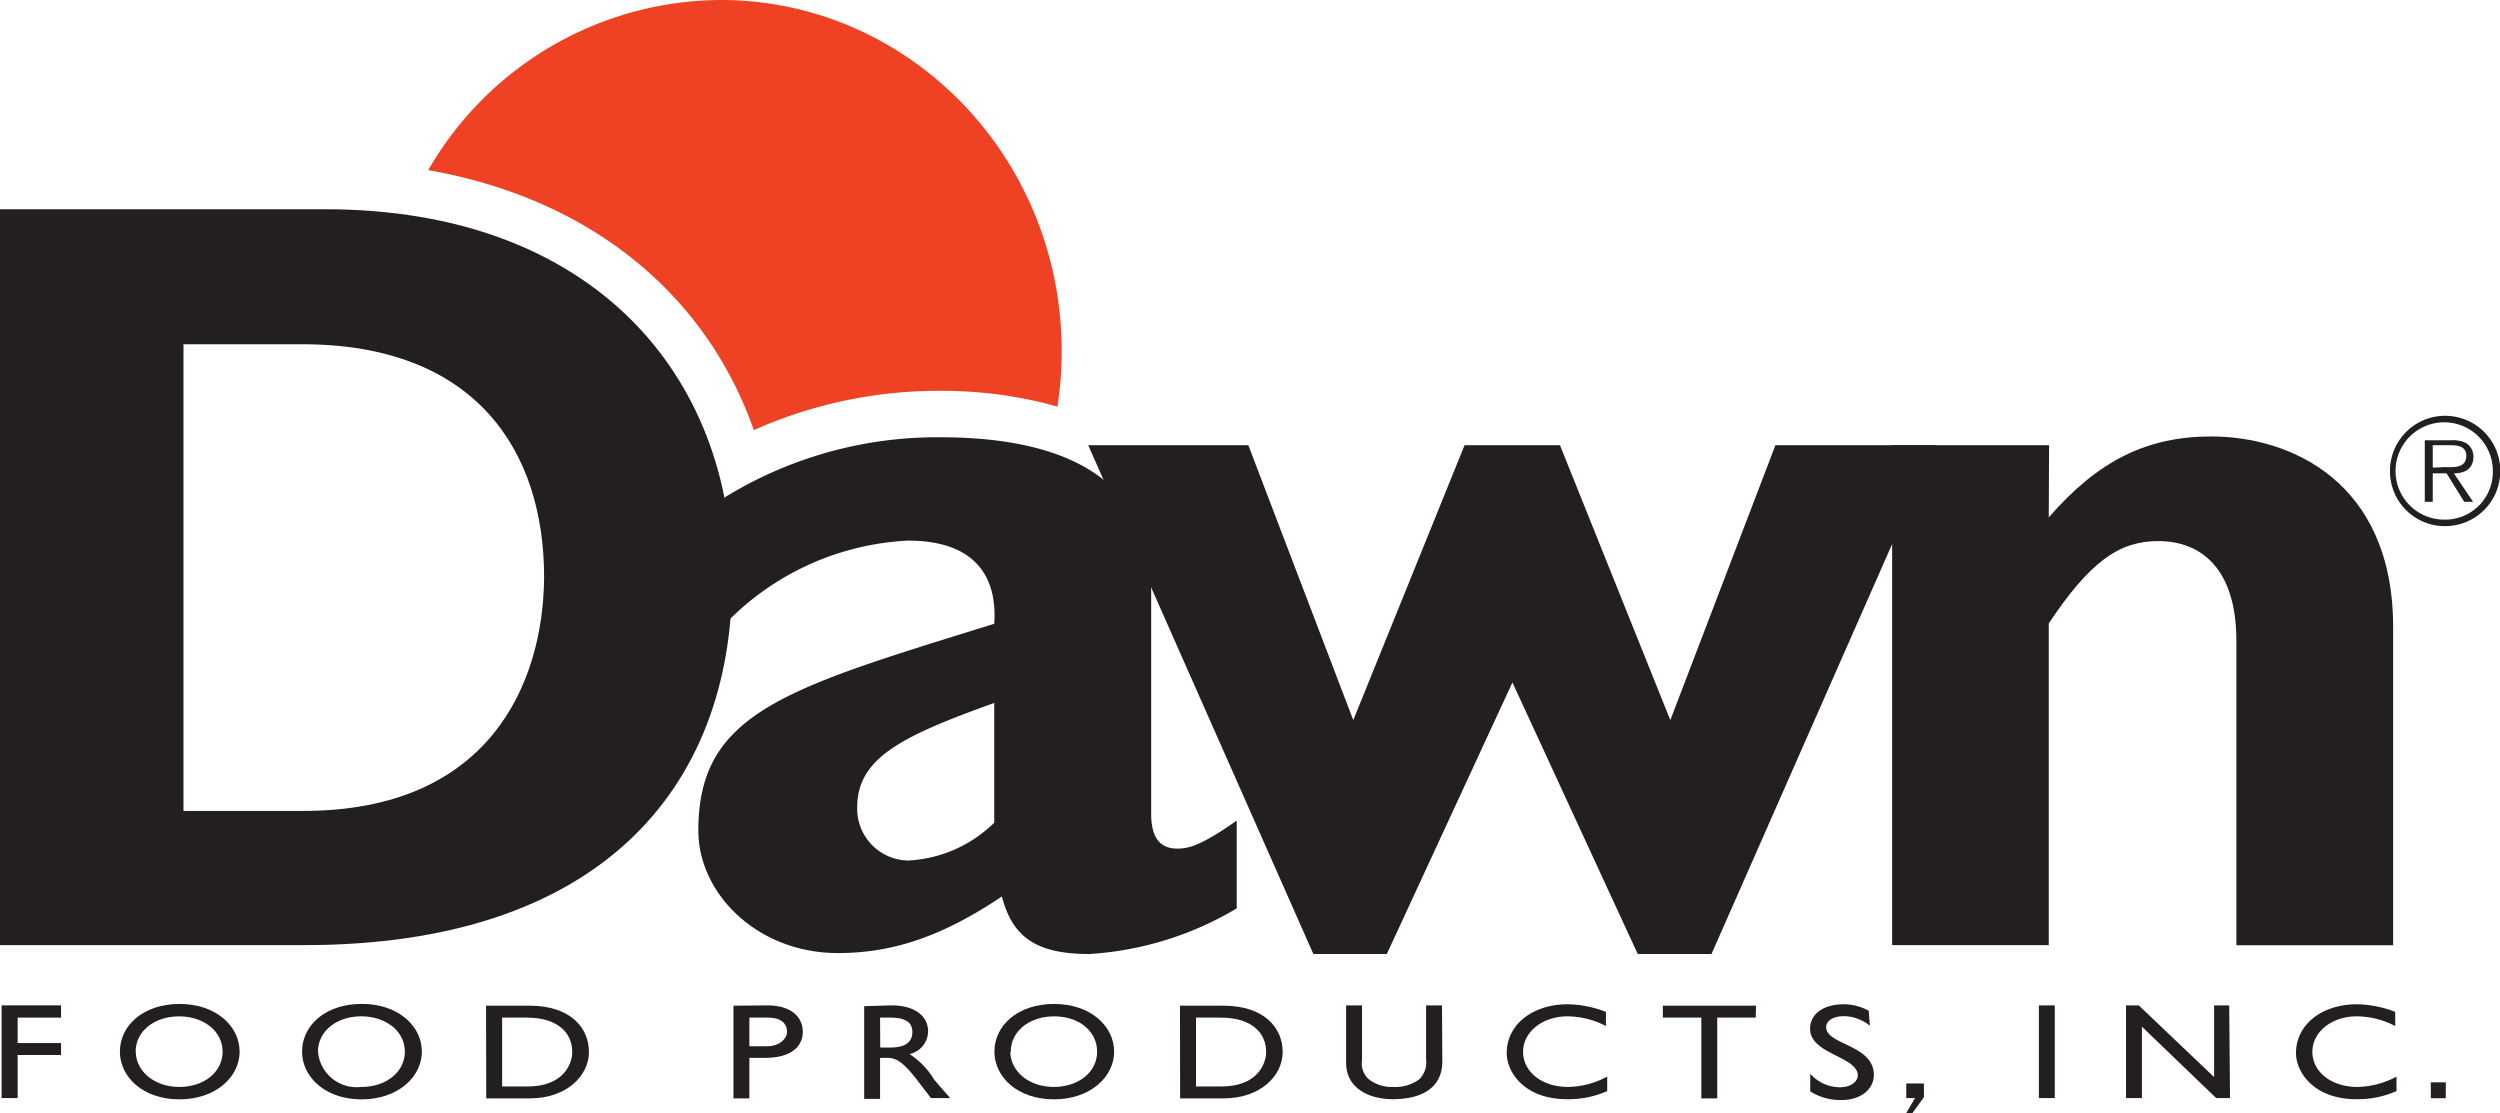 <svg xmlns="http://www.w3.org/2000/svg" viewBox="0 0 157.23 70"><defs><style>.cls-1{fill:#231f20;}.cls-2{fill:#ef4123;}</style></defs><title>dawn</title><g id="Layer_2" data-name="Layer 2"><g id="Layer_1-2" data-name="Layer 1"><g id="g2993"><g id="g3424"><g id="g3049"><path id="path3051" class="cls-1" d="M11.54,21.65H19c10.94,0,15.22,6.72,15.22,14.65C34.17,43.09,30.7,51,19.08,51H11.54ZM0,13.16V59.44H19.15c18.48,0,26.9-9.77,26.9-23.07,0-12.69-8.69-23.21-25.61-23.21Z"/></g><g id="g3053"><path id="path3055" class="cls-1" d="M62.53,51.74a8.31,8.31,0,0,1-5.43,2.38,3.26,3.26,0,0,1-3.19-3.33c0-3.12,2.78-4.48,8.62-6.58Zm15.25-.13c-2.32,1.63-3.07,1.76-3.75,1.76-1,0-1.63-.61-1.63-2.17V37c0-6.85-5.38-9.5-13.27-9.5a25.49,25.49,0,0,0-13.58,3.8v8A17.13,17.13,0,0,1,57.1,34c4.27,0,5.63,2.31,5.43,5.23-13.1,4.07-18.61,5.56-18.61,13,0,4,3.74,7.71,8.77,7.71,3.39,0,6.51-1,10.32-3.56C63.69,59,65.25,60,68.52,60a20.56,20.56,0,0,0,9.26-2.87Z"/></g><g id="g3057"><path id="path3059" class="cls-1" d="M87.22,60H82.6L68.44,28H78.51l6.6,17.29,7-17.29h6l6.94,17.29L111.66,28h10.08l-14.1,32H103L95.12,42.92Z"/></g><g id="g3061"><path id="path3063" class="cls-1" d="M128.85,32.54c3.13-3.6,6.2-5.09,10.23-5.09,4.9,0,11.43,2.78,11.43,12v20h-9.86V40.3c0-4.43-2.12-6.27-4.92-6.27-2.45,0-4.29,1.29-6.88,5.18V59.44H119V28h9.87Z"/></g><g id="g3065"><path id="path3067" class="cls-1" d="M153.78,32.68a3.06,3.06,0,1,1,3-3.06,3,3,0,0,1-3,3.06m0,.41a3.47,3.47,0,1,0-3.47-3.47,3.45,3.45,0,0,0,3.47,3.47m.55-3.32c.69,0,1.23-.29,1.23-1.06a1,1,0,0,0-.44-.83,1.81,1.81,0,0,0-.94-.19H152.5v3.87H153V29.77h.87l1.11,1.79h.56ZM153,29.41V28h1.11c.48,0,1,.07,1,.67,0,.8-.85.71-1.39.71Z"/></g><g id="g3069"><path id="path3071" class="cls-2" d="M47.41,27.05a28.54,28.54,0,0,1,11.74-2.47,27.18,27.18,0,0,1,5.83.61s.75.15,1.52.39a22.44,22.44,0,0,0,.27-3.5C66.77,9.89,57.17,0,45.32,0A21.35,21.35,0,0,0,26.93,10.7c10,1.75,17.41,7.63,20.48,16.35"/></g><g id="g3073"><path id="path3075" class="cls-1" d="M3.84,64H1.11V65.6H3.84v.75H1.11v2.71H.1V63.23H3.84Z"/></g><g id="g3077"><path id="path3079" class="cls-1" d="M8.53,66.14c0-1.28,1.17-2.22,2.73-2.22S14,64.86,14,66.14s-1.16,2.22-2.73,2.22-2.73-1-2.73-2.22m-1,0c0,1.58,1.44,3,3.74,3s3.79-1.42,3.79-3-1.46-3-3.77-3-3.76,1.37-3.76,3"/></g><g id="g3081"><path id="path3083" class="cls-1" d="M20,66.14c0-1.28,1.16-2.22,2.72-2.22s2.74.94,2.74,2.22-1.17,2.22-2.74,2.22A2.44,2.44,0,0,1,20,66.14m-1,0c0,1.58,1.45,3,3.74,3s3.79-1.42,3.79-3-1.45-3-3.77-3-3.76,1.37-3.76,3"/></g><g id="g3085"><path id="path3087" class="cls-1" d="M31.58,64h1.55c2,0,2.86,1,2.86,2.16,0,.72-.52,2.17-2.81,2.17h-1.6Zm-1,5.08h2.74c2.31,0,3.72-1.42,3.72-2.92s-1.14-2.91-3.73-2.91H30.57Z"/></g><g id="g3089"><path id="path3091" class="cls-1" d="M47.13,64h1.18c.91,0,1.19.46,1.19.89s-.48.91-1.23.91H47.13Zm-1-.75v5.83h1V66.53h1c1.62,0,2.36-.71,2.36-1.63s-.7-1.67-2.23-1.67Z"/></g><g id="g3093"><path id="path3095" class="cls-1" d="M55.35,64H56c1,0,1.37.34,1.38.88s-.29,1-1.38,1h-.64Zm-1-.72v5.83h1V66.53h.42c.51,0,.93.14,1.86,1.33l.92,1.2h1.21c-.49-.56-.66-.75-1-1.15a5,5,0,0,0-1.56-1.62,1.48,1.48,0,0,0,1.17-1.42c0-1-.88-1.64-2.3-1.64Z"/></g><g id="g3097"><path id="path3099" class="cls-1" d="M63.57,66.14c0-1.28,1.16-2.22,2.73-2.22S69,64.86,69,66.14s-1.16,2.22-2.73,2.22-2.73-1-2.73-2.22m-1,0c0,1.58,1.44,3,3.74,3s3.79-1.42,3.79-3-1.46-3-3.77-3-3.76,1.37-3.76,3"/></g><g id="g3101"><path id="path3103" class="cls-1" d="M75.22,64h1.55c2,0,2.86,1,2.86,2.16,0,.72-.53,2.17-2.81,2.17h-1.6Zm-1,5.08h2.73c2.32,0,3.72-1.42,3.72-2.92s-1.14-2.91-3.73-2.91H74.21Z"/></g><g id="g3105"><path id="path3107" class="cls-1" d="M90.71,66.77c0,1.42-1,2.36-3.12,2.36-1.49,0-2.93-.69-2.93-2.28V63.23h1v3.44a1.33,1.33,0,0,0,.42,1.2,2.33,2.33,0,0,0,1.52.49,2.57,2.57,0,0,0,1.65-.47,1.5,1.5,0,0,0,.44-1.27V63.23h1Z"/></g><g id="g3109"><path id="path3111" class="cls-1" d="M101,64.53a5.28,5.28,0,0,0-2.41-.61c-1.61,0-2.8,1-2.8,2.23s1.15,2.21,2.84,2.21a5.38,5.38,0,0,0,2.45-.65v.91a6,6,0,0,1-2.54.51c-2.64,0-3.78-1.68-3.78-2.9,0-1.78,1.61-3.07,3.84-3.07a6.93,6.93,0,0,1,2.4.48Z"/></g><g id="g3113"><path id="path3115" class="cls-1" d="M110.42,64H108v5.08h-1V64h-2.42v-.75h5.86Z"/></g><g id="g3117"><path id="path3119" class="cls-1" d="M117.6,64.51a2.64,2.64,0,0,0-1.64-.6c-.65,0-1.11.28-1.11.69,0,1.12,3,1.1,3,3,0,.91-.83,1.58-2,1.58a3.5,3.5,0,0,1-2-.54V67.53a2.51,2.51,0,0,0,1.85.85c.78,0,1.14-.41,1.14-.74,0-1.2-3-1.34-3-2.93,0-.95.84-1.55,2.13-1.55a3.25,3.25,0,0,1,1.56.41Z"/></g><g id="g3121"><path id="path3123" class="cls-1" d="M121,69l-.72,1h-.39l.55-.94h-.55v-.92H121Z"/></g><path id="path3125" class="cls-1" d="M129.23,69.06h-1V63.23h1Z"/><g id="g3127"><path id="path3129" class="cls-1" d="M140.25,69.06h-.87l-4.67-4.49v4.49h-1V63.23h.8l4.74,4.51V63.23h.95Z"/></g><g id="g3131"><path id="path3133" class="cls-1" d="M150.64,64.53a5.28,5.28,0,0,0-2.41-.61c-1.61,0-2.8,1-2.8,2.23s1.15,2.21,2.84,2.21a5.38,5.38,0,0,0,2.45-.65v.91a6,6,0,0,1-2.54.51c-2.63,0-3.78-1.68-3.78-2.9,0-1.78,1.61-3.07,3.84-3.07a6.93,6.93,0,0,1,2.4.48Z"/></g><path id="path3135" class="cls-1" d="M152.88,68.07h.94v1h-.94Z"/></g></g></g></g></svg>